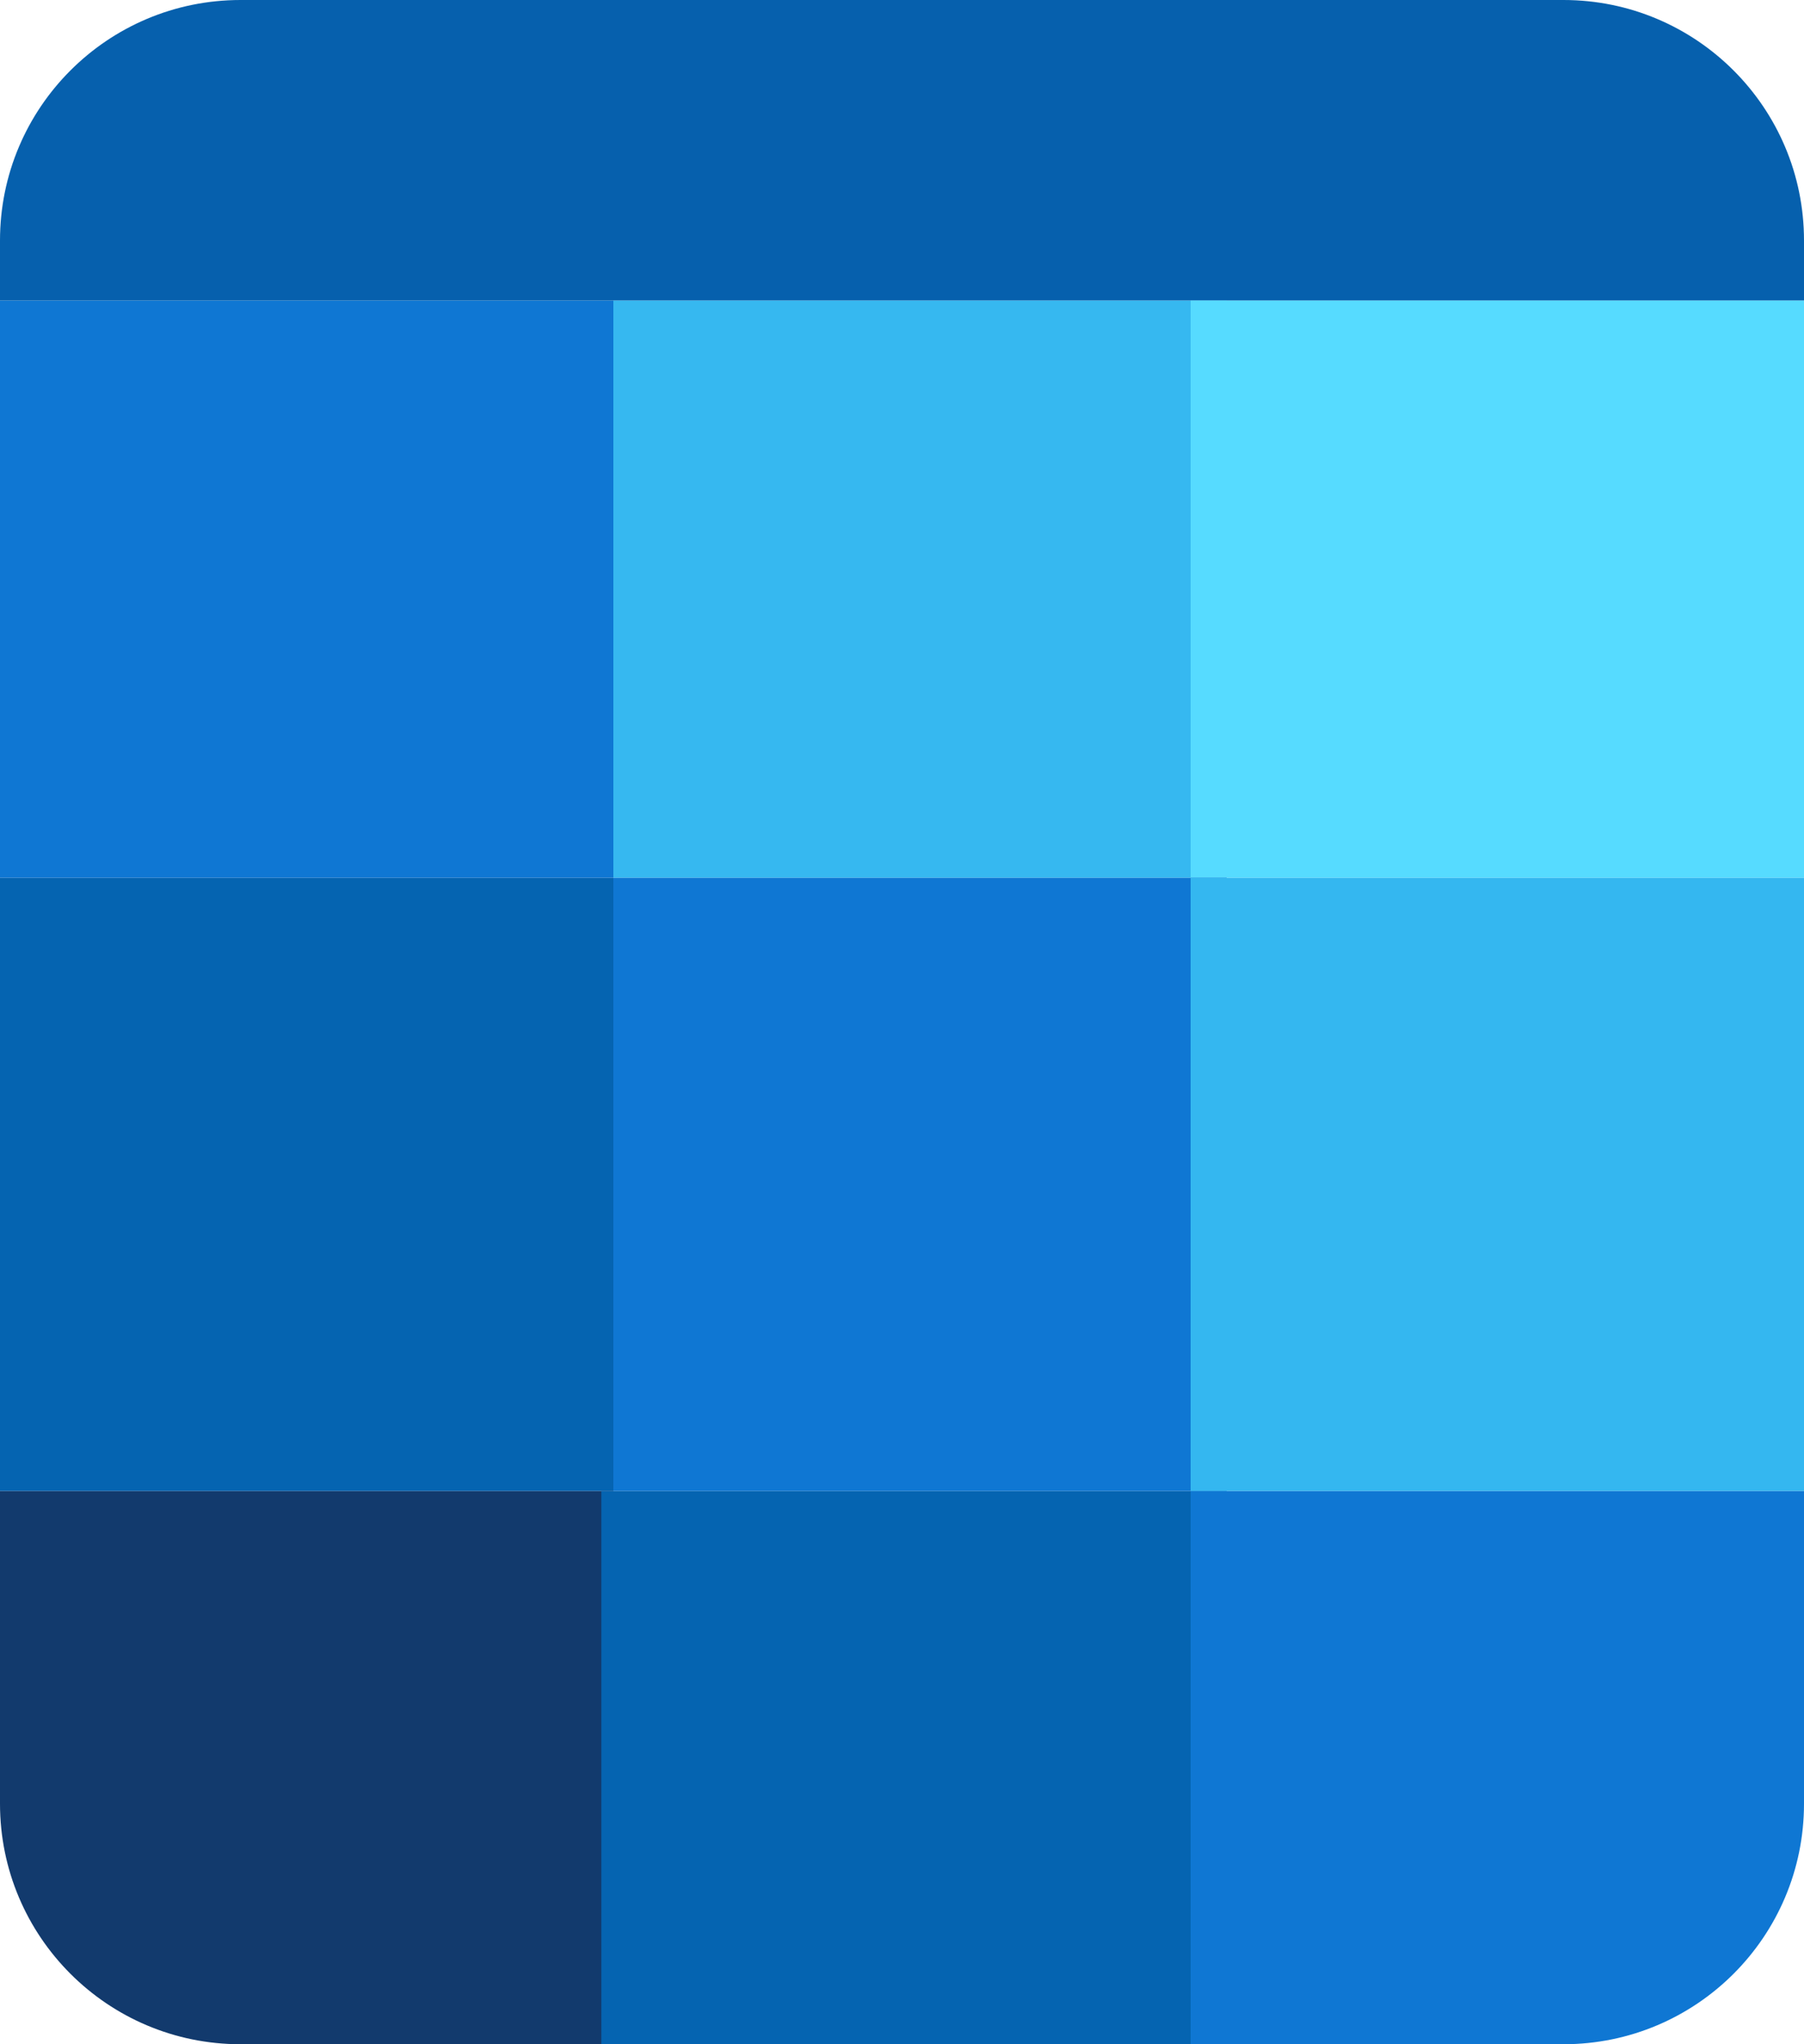 <svg width="150" height="170" viewBox="0 0 150 170" fill="none" xmlns="http://www.w3.org/2000/svg">
<path d="M0 20C0 8.954 8.954 0 20 0H130C141.046 0 150 8.954 150 20V25H0V20Z" fill="#0660AD"/>
<rect y="25" width="51" height="48" fill="#0F77D3"/>
<rect x="51" y="25" width="51" height="48" fill="#36B8F0"/>
<rect x="99" y="25" width="51" height="48" fill="#56DBFF"/>
<rect y="73" width="51" height="51" fill="#0564B1"/>
<rect x="52" y="74" width="49" height="49" fill="#0F77D3" stroke="#0F77D3" stroke-width="2"/>
<rect x="99" y="73" width="51" height="51" fill="#34B7F0"/>
<path d="M99 124H150V150C150 161.046 141.046 170 130 170H99V124Z" fill="#0F77D3"/>
<path d="M0 124H51V170H20C8.954 170 0 161.046 0 150V124Z" fill="#123A6D"/>
<rect x="50" y="124" width="49" height="46" fill="#0564B1"/>
</svg>
